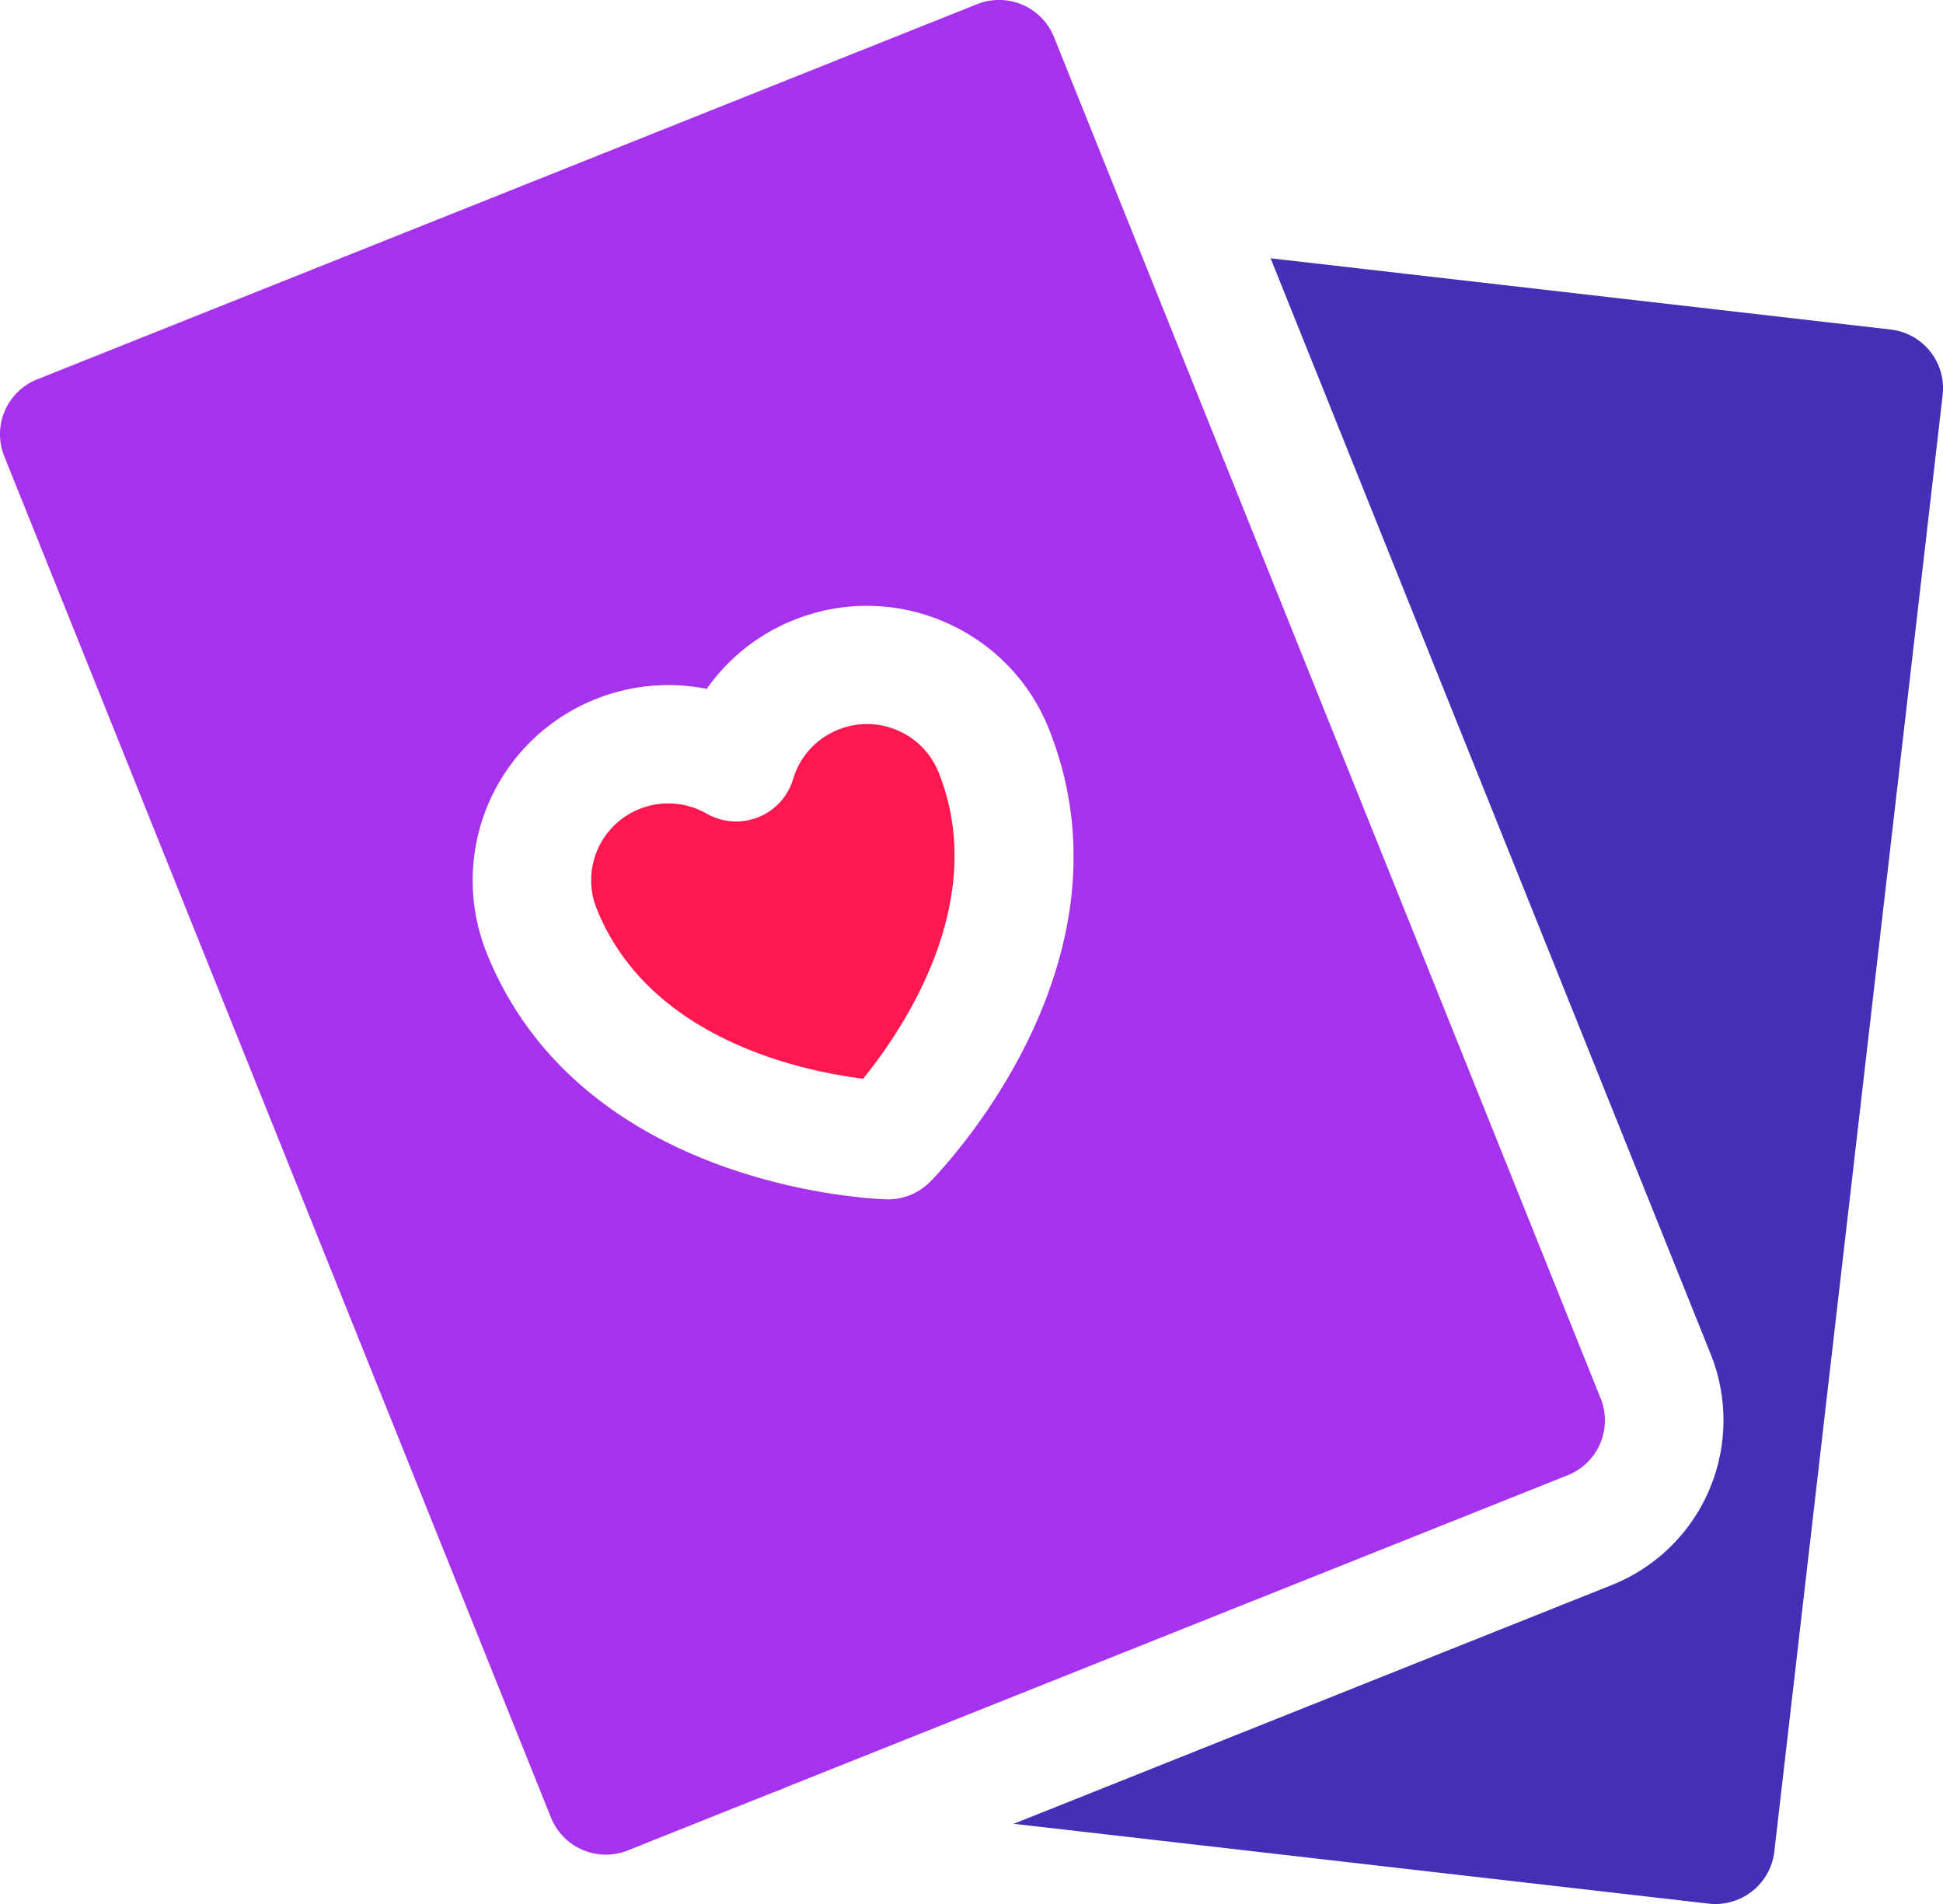 <svg width="50" height="49" viewBox="0 0 50 49" fill="none" xmlns="http://www.w3.org/2000/svg"><path d="M19.498 43.126c-.843 0-1.526.681-1.526 1.521 0 .84.683 1.522 1.526 1.522h.001c.843 0 1.526-.681 1.526-1.522 0-.84-.684-1.521-1.527-1.521z" fill="#000"/><path d="M24.153 19.877a1.967 1.967 0 0 0-1.06-1.082 1.976 1.976 0 0 0-1.52-.018 1.97 1.97 0 0 0-1.164 1.276 1.53 1.53 0 0 1-2.223.887 1.988 1.988 0 0 0-1.726-.122 1.969 1.969 0 0 0-1.086 1.057 1.96 1.96 0 0 0-.018 1.514c1.345 3.35 5.265 4.174 6.855 4.372 1.01-1.243 3.278-4.556 1.942-7.884z" fill="#FF1850"/><path d="M48.648 8.48L32.697 6.647l11.328 28.21a4.565 4.565 0 0 1-2.548 5.934l-15.392 6.145 17.883 2.054a1.53 1.53 0 0 0 1.123-.32 1.52 1.52 0 0 0 .568-1.017l4.332-37.487a1.522 1.522 0 0 0-1.342-1.686z" fill="#452FB7"/><path d="M41.19 35.988L27.124.956A1.524 1.524 0 0 0 25.14.109L.959 9.762a1.52 1.52 0 0 0-.85 1.978l14.068 35.032a1.524 1.524 0 0 0 1.985.847l3.873-1.547.031-.012 20.275-8.094a1.52 1.52 0 0 0 .85-1.978zm-17.256-5.573a1.529 1.529 0 0 1-1.126.45c-.32-.01-7.854-.288-10.286-6.344a5.022 5.022 0 0 1 2.804-6.528 5.025 5.025 0 0 1 2.86-.264 5.006 5.006 0 0 1 2.253-1.777c2.578-1.03 5.515.224 6.547 2.795 2.432 6.056-2.827 11.441-3.052 11.668z" fill="#A732EE"/></svg>